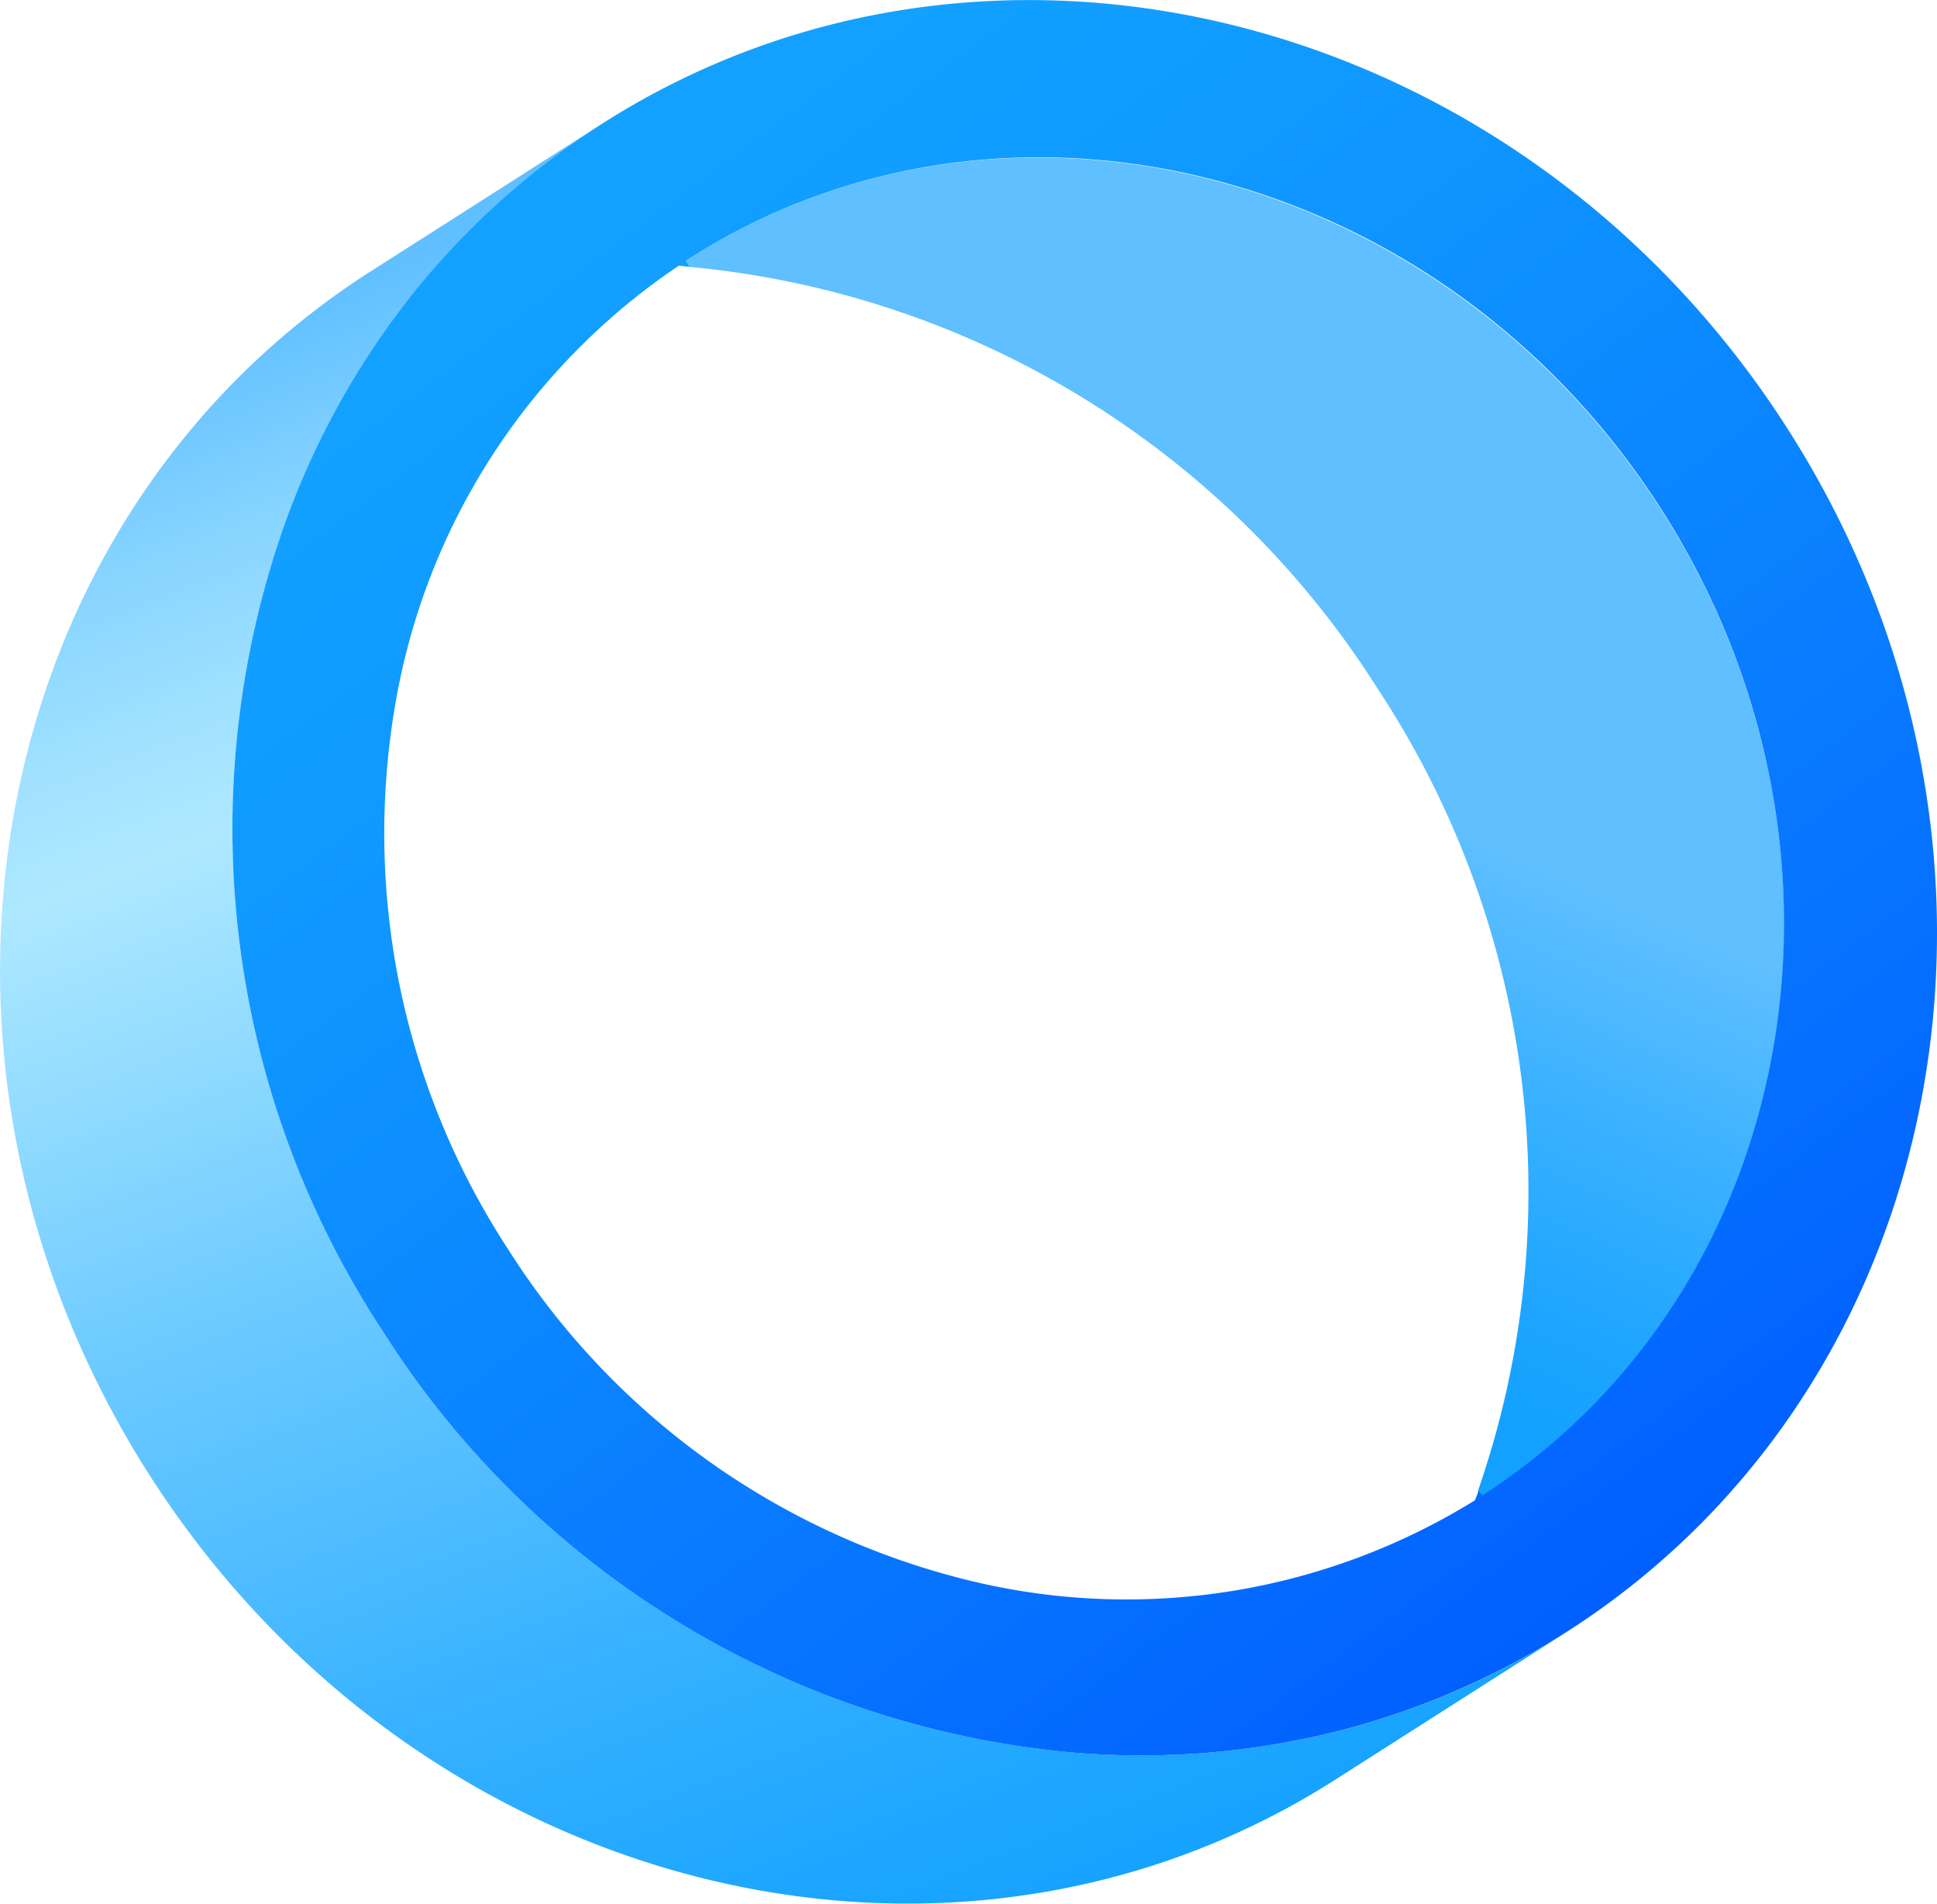 <svg xmlns="http://www.w3.org/2000/svg" xmlns:xlink="http://www.w3.org/1999/xlink" viewBox="0 0 75.41 74.1"><defs><style>.cls-1{fill:url(#Degradado_sin_nombre_2494);}.cls-2{fill:url(#Degradado_sin_nombre_2474);}.cls-3{fill:url(#Degradado_sin_nombre_2468);}</style><linearGradient id="Degradado_sin_nombre_2494" x1="-266.23" y1="2346.86" x2="-289.82" y2="2410.72" gradientTransform="matrix(-1.47, 0.95, -0.54, -0.84, 912.32, 2302.3)" gradientUnits="userSpaceOnUse"><stop offset="0" stop-color="#12a1ff"/><stop offset="0.09" stop-color="#1da6ff"/><stop offset="0.26" stop-color="#3ab3ff"/><stop offset="0.48" stop-color="#6ac9ff"/><stop offset="0.73" stop-color="#abe7ff"/><stop offset="0.74" stop-color="#ade8ff"/><stop offset="0.8" stop-color="#a2e2ff"/><stop offset="0.9" stop-color="#85d3ff"/><stop offset="1" stop-color="#5fbfff"/></linearGradient><linearGradient id="Degradado_sin_nombre_2474" x1="-276.15" y1="2373.67" x2="-301.95" y2="2383.39" gradientTransform="matrix(-1.47, 0.95, -0.54, -0.84, 912.32, 2302.3)" gradientUnits="userSpaceOnUse"><stop offset="0" stop-color="#12a1ff"/><stop offset="0.11" stop-color="#1da5ff"/><stop offset="0.29" stop-color="#3ab1ff"/><stop offset="0.48" stop-color="#5fbfff"/><stop offset="1" stop-color="#5fbfff"/></linearGradient><linearGradient id="Degradado_sin_nombre_2468" x1="-281.24" y1="2411.88" x2="-289.73" y2="2343.08" gradientTransform="matrix(-1.47, 0.95, -0.54, -0.84, 912.32, 2302.3)" gradientUnits="userSpaceOnUse"><stop offset="0" stop-color="#12a1ff"/><stop offset="0.24" stop-color="#0f96ff"/><stop offset="0.65" stop-color="#0879ff"/><stop offset="1" stop-color="#005cff"/></linearGradient></defs><title>circle-2</title><g id="Layer_2" data-name="Layer 2"><g id="OBJECTS"><path class="cls-1" d="M52.1,69.2l9-5.74a30.66,30.66,0,0,1-8.75,3.86,31.47,31.47,0,0,1-10.67.89A35.58,35.58,0,0,1,14.89,51.8,35.61,35.61,0,0,1,11,20.63a31.46,31.46,0,0,1,5.22-9.34A30.33,30.33,0,0,1,23.31,4.9l-9,5.74C-.76,20.37-4.53,41.37,5.9,57.54S37,78.93,52.1,69.2Z"/><path class="cls-2" d="M53.63,26.8A35.55,35.55,0,0,1,57.55,58l.16.24c12.37-8,15.47-25.22,6.9-38.49S39.08,2.16,26.7,10.15l.15.24A35.58,35.58,0,0,1,53.63,26.8Z"/><path class="cls-3" d="M41.67,68.21a31.47,31.47,0,0,0,10.67-.89,30.66,30.66,0,0,0,8.75-3.86c15.09-9.73,18.85-30.73,8.42-46.9S38.39-4.83,23.31,4.9a30.33,30.33,0,0,0-7.12,6.39A31.46,31.46,0,0,0,11,20.63,35.61,35.61,0,0,0,14.89,51.8,35.58,35.58,0,0,0,41.67,68.21ZM26.43,10.34l.42.05-.15-.24c12.38-8,29.35-3.7,37.91,9.57s5.47,30.5-6.9,38.49L57.55,58c0,.13-.08.27-.13.4a25.77,25.77,0,0,1-20.16,3A29.56,29.56,0,0,1,19.79,48.64a29.59,29.59,0,0,1-4.41-21.17A25.78,25.78,0,0,1,26.43,10.34Z"/></g></g></svg>